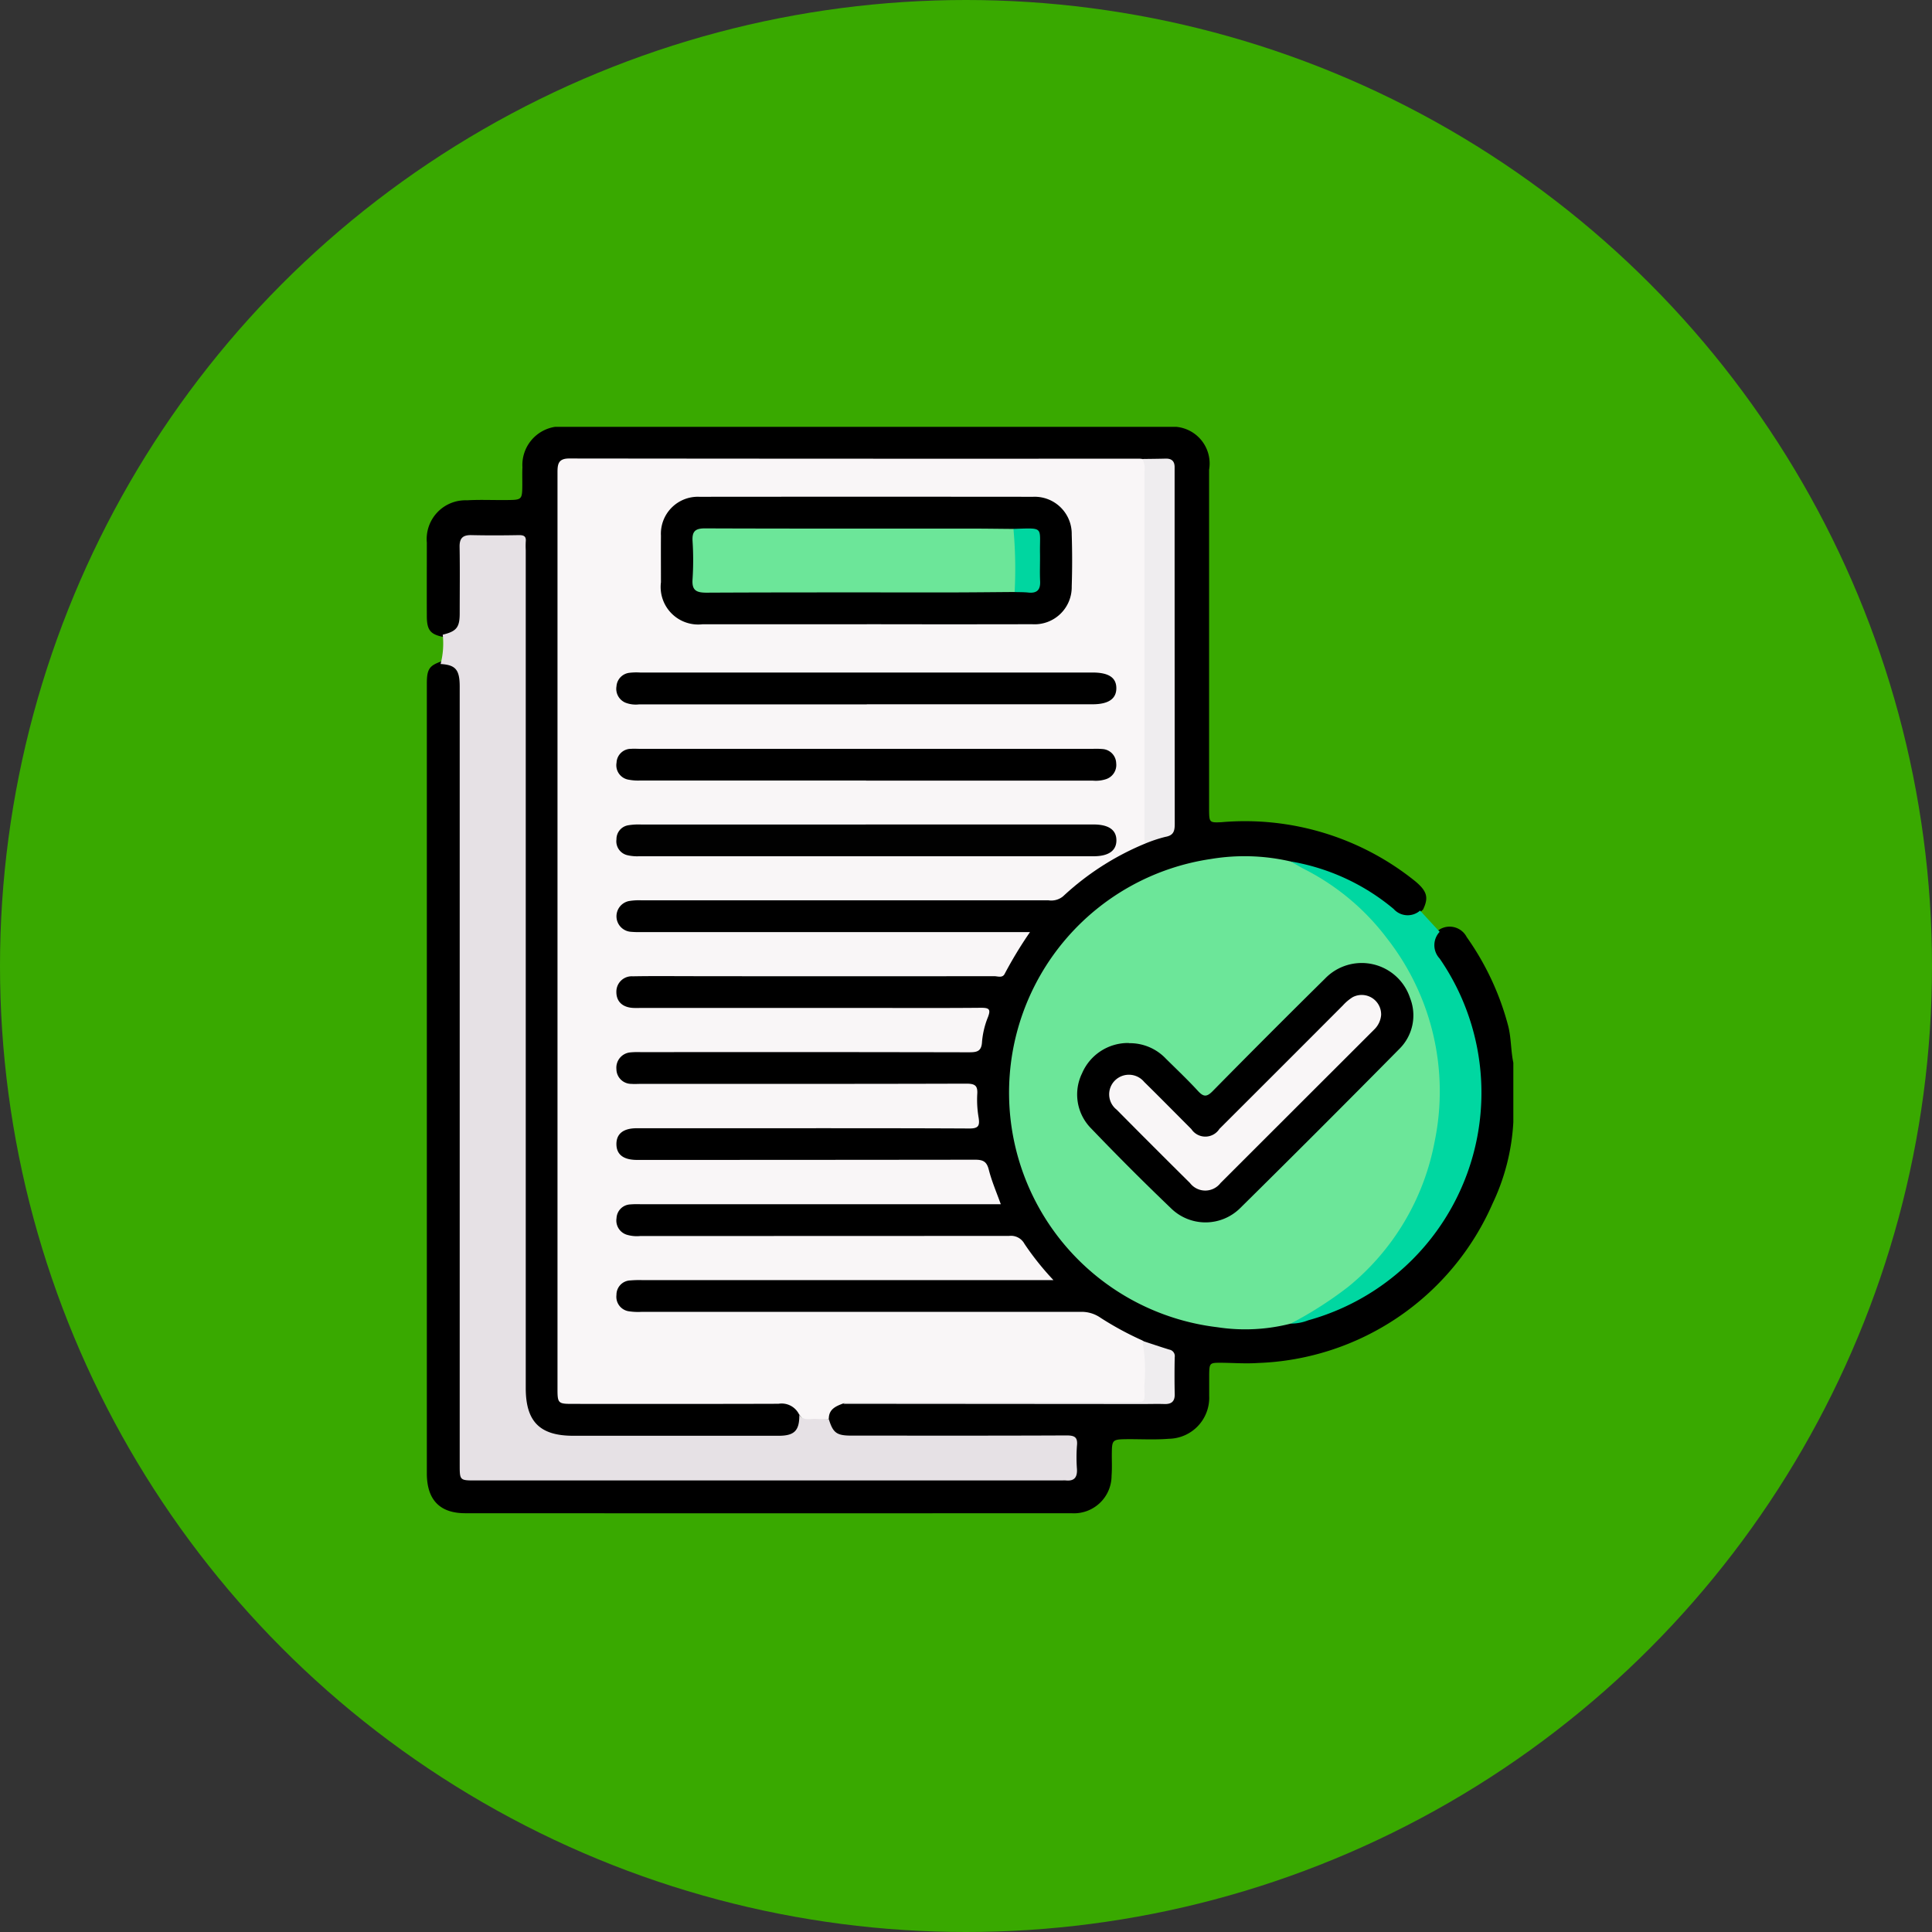 <svg xmlns="http://www.w3.org/2000/svg" xmlns:xlink="http://www.w3.org/1999/xlink" width="86" height="86" viewBox="0 0 86 86">
  <rect x="0" y="0" width="86" height="86" fill="#333333" stroke="none"/>
  <defs>
    <clipPath id="clip-path">
      <rect id="Rectángulo_340686" data-name="Rectángulo 340686" width="48.365" height="48.363" fill="none"/>
    </clipPath>
  </defs>
  <g id="Grupo_983958" data-name="Grupo 983958" transform="translate(-1082 -2337)">
    <circle id="Elipse_10" data-name="Elipse 10" cx="43" cy="43" r="43" transform="translate(1082 2337)" fill="#39a900"/>
    <g id="Grupo_983957" data-name="Grupo 983957" transform="translate(1101 2356)">
      <g id="Grupo_983956" data-name="Grupo 983956" transform="translate(0 0)" clip-path="url(#clip-path)">
        <path id="Trazado_727645" data-name="Trazado 727645" d="M5.71,0H33.36a1.638,1.638,0,0,1,1.461,1.91q0,7.382,0,14.764c0,.141,0,.283,0,.425.01.505.021.526.546.5A12.08,12.08,0,0,1,44,20.23c.531.444.6.73.345,1.257-.5.482-.81.508-1.35.075a10.4,10.4,0,0,0-13.834.691,10.316,10.316,0,0,0-.617,14.136,10.146,10.146,0,0,0,5.68,3.4,10.559,10.559,0,0,0,4.212.032,9.631,9.631,0,0,0,4.483-2.071,10.4,10.4,0,0,0,2.241-13.733c-.085-.132-.181-.258-.253-.4a.955.955,0,0,1,.126-1.212.857.857,0,0,1,1.256.308A12.2,12.2,0,0,1,48.117,26.6c.157.559.128,1.143.247,1.706v2.642a9.637,9.637,0,0,1-.923,3.624A11.856,11.856,0,0,1,37,41.671c-.551.038-1.1-.005-1.649-.01-.5,0-.518.007-.526.529,0,.314,0,.629,0,.943a1.827,1.827,0,0,1-1.8,1.912c-.642.053-1.288.01-1.933.019-.553.008-.594.048-.6.586-.006.346.015.692-.012,1.037a1.675,1.675,0,0,1-1.787,1.672q-13.489.006-26.978,0C.571,48.36,0,47.758,0,46.58Q0,35.1,0,23.612q0-6.084,0-12.168c0-.651.1-.809.638-1a.868.868,0,0,1,.958.872,7.15,7.15,0,0,1,.017.8q0,16.764,0,33.528c0,1.1,0,1.1,1.085,1.1H27.836c.941,0,.941,0,.936-.939,0-.718-.019-.737-.741-.737-2.987,0-5.973,0-8.96,0-.773,0-1.028-.172-1.274-.8.007-.55.181-.744.8-.891,4.288-.016,8.576,0,12.864-.007.377,0,.754-.022,1.131-.02.345,0,.532-.149.519-.509,0-.062,0,.016,0-.047.074-1.461.074-1.461-1.313-2a10.722,10.722,0,0,1-1.635-.839,2.331,2.331,0,0,0-1.337-.362q-9.437.013-18.874.005a4.345,4.345,0,0,1-.847-.039.869.869,0,0,1-.779-.912c.024-.451.322-.714.86-.754.22-.016.44-.009.66-.009q8.517,0,17.034,0a1.117,1.117,0,0,0,.621-.084c-.419-.483-.759-1.006-1.187-1.457-.186-.2-.473-.138-.722-.139q-2.972-.005-5.945,0H9.742a3.16,3.16,0,0,1-.705-.039.869.869,0,0,1-.708-.877.843.843,0,0,1,.758-.775,4.762,4.762,0,0,1,.707-.022h14.58c.126,0,.252,0,.378,0,.532-.011.56-.05.384-.533-.419-1.149-.419-1.149-1.63-1.149H9.823a3.876,3.876,0,0,1-.753-.034.848.848,0,0,1-.751-.835.858.858,0,0,1,.812-.828,5.555,5.555,0,0,1,.66-.016H23.474q.259,0,.519,0c.291,0,.445-.115.387-.434a4.187,4.187,0,0,1-.041-.659c-.013-.545-.046-.584-.6-.584q-3.4-.007-6.794,0H9.674a3.156,3.156,0,0,1-.659-.034.848.848,0,0,1-.694-.787.816.816,0,0,1,.589-.818,2.506,2.506,0,0,1,.842-.074H23.719c.75,0,.75,0,.931-.732.235-.951.235-.951-.739-.951H9.756a4,4,0,0,1-.707-.027.838.838,0,0,1-.719-.761.861.861,0,0,1,.609-.858,2.661,2.661,0,0,1,.843-.067c4.986,0,9.972-.01,14.958.011a1.139,1.139,0,0,0,1.231-.707,4.935,4.935,0,0,1,.448-.721c.11-.169.067-.261-.14-.266-.126,0-.252,0-.377,0H9.765a4.5,4.5,0,0,1-.754-.028.743.743,0,0,1-.676-.68.829.829,0,0,1,.5-.88A2.164,2.164,0,0,1,9.76,20.9c5.772,0,11.545-.009,17.317.011a2.391,2.391,0,0,0,1.747-.628,9.817,9.817,0,0,1,3.064-1.826,5.421,5.421,0,0,1,.7-.27.655.655,0,0,0,.531-.758c-.014-1.336-.005-2.673-.005-4.009q0-5.471,0-10.942c0-.173,0-.346-.01-.519a.35.35,0,0,0-.382-.381c-.3-.009-.6-.016-.9-.012-1.778.016-3.555.006-5.332.007q-9.6,0-19.2,0H6.822c-.82,0-.859.042-.864.842,0,.078,0,.157,0,.236V42.281c0,1.069,0,1.069,1.06,1.069q4.27,0,8.54,0c.473,0,.929.038,1.105.593.057.735-.239,1.089-.984,1.116-.912.032-1.824.009-2.736.01q-3.184,0-6.368,0a2.052,2.052,0,0,1-2.336-2.354q0-18.4,0-36.794c0-.958,0-.958-.946-.958-.362,0-.724-.011-1.085.005-.491.022-.578.1-.587.591-.018.912.007,1.824-.011,2.736-.013.673-.217.921-.828,1.068C.169,9.25.006,9.066,0,8.452c-.005-1.1,0-2.2,0-3.3A1.727,1.727,0,0,1,1.787,3.27c.628-.036,1.258,0,1.887-.013.527-.007.566-.048.575-.561.005-.3-.008-.6.006-.9A1.718,1.718,0,0,1,5.71,0" transform="translate(0 0)"/>
        <path id="Trazado_727646" data-name="Trazado 727646" d="M24.55,45.908a.864.864,0,0,0-.925-.489c-3.066.01-6.133.006-9.2.005-.6,0-.637-.037-.637-.646q0-20.4,0-40.807c0-.372.03-.63.518-.63q12.691.015,25.381.008a1.32,1.32,0,0,1,.14.014c.276.151.24.422.243.667.01.9,0,1.791,0,2.687q0,6.458,0,12.915a1.294,1.294,0,0,1-.153.863,12.144,12.144,0,0,0-3.623,2.334.821.821,0,0,1-.651.179q-9.058,0-18.117,0a2.716,2.716,0,0,0-.562.034.692.692,0,0,0,.064,1.365,4.238,4.238,0,0,0,.518.015H34.821a18.536,18.536,0,0,0-1.127,1.858c-.1.2-.311.105-.468.105q-6.676.009-13.352,0c-.912,0-1.824-.011-2.736.006a.684.684,0,0,0-.729.7c0,.426.277.688.764.708.126.005.252,0,.377,0h10c1.7,0,3.4.009,5.1-.007.355,0,.431.07.3.414a3.748,3.748,0,0,0-.264,1.094c-.021.448-.239.474-.6.473q-7.289-.015-14.578-.006a3.576,3.576,0,0,0-.471.01.684.684,0,0,0-.626.748.661.661,0,0,0,.671.654c.14.012.283,0,.424,0,4.828,0,9.656.005,14.484-.01.4,0,.511.1.482.486a4.692,4.692,0,0,0,.063,1.033c.051.344,0,.479-.408.477-3.57-.018-7.14-.011-10.71-.011q-2.052,0-4.1,0c-.6,0-.909.247-.906.71s.316.7.917.7q7.525,0,15.05-.009c.36,0,.518.085.609.446.129.51.342,1,.534,1.536H17.495a3.816,3.816,0,0,0-.471.008.641.641,0,0,0-.608.611.661.661,0,0,0,.456.738,1.552,1.552,0,0,0,.605.057q8.21,0,16.418-.005a.683.683,0,0,1,.682.358,12.559,12.559,0,0,0,1.287,1.61H17.554a4.612,4.612,0,0,0-.518.014.638.638,0,0,0-.623.646.652.652,0,0,0,.584.732,2.669,2.669,0,0,0,.517.022q9.766,0,19.532,0a1.475,1.475,0,0,1,.92.266,14.014,14.014,0,0,0,1.857,1.006.59.59,0,0,1,.242.577c.009.55.016,1.1,0,1.649-.016.5-.073.547-.59.547q-6.221,0-12.441,0a1.7,1.7,0,0,0-.515.027c-.328.123-.651.248-.654.682-.563.269-1.1.191-1.314-.189" transform="translate(-7.972 -1.932)" fill="#f9f6f7"/>
        <path id="Trazado_727647" data-name="Trazado 727647" d="M73.99,66.14a8.164,8.164,0,0,1-3.268.161,10.514,10.514,0,0,1-.29-20.842,9.109,9.109,0,0,1,3.553.11,9.624,9.624,0,0,1,4.418,3.4,10.842,10.842,0,0,1,2.289,5.852,11.177,11.177,0,0,1-2.4,8.076,11.351,11.351,0,0,1-3.064,2.695,7.412,7.412,0,0,1-1.243.552" transform="translate(-35.534 -26.222)" fill="#6ce699"/>
        <path id="Trazado_727648" data-name="Trazado 727648" d="M17.418,50.587c.2.294.5.166.759.186.184.014.37,0,.555,0,.189.622.349.742,1.011.742,3.192,0,6.385.007,9.577-.008.366,0,.5.086.46.46a6.918,6.918,0,0,0,0,1.037c.019.357-.109.542-.486.507-.078-.007-.157,0-.236,0H3.014c-.709,0-.71,0-.71-.706V18.179c0-.758-.18-.97-.85-1.011a3.631,3.631,0,0,0,.095-1.305c.611-.148.753-.322.755-.938,0-.99.013-1.98-.005-2.97-.007-.393.148-.533.53-.524.707.016,1.415.013,2.122,0,.225,0,.317.065.293.292a3.624,3.624,0,0,0,0,.377V49.4c0,1.492.627,2.122,2.112,2.122q4.574,0,9.147,0c.7,0,.926-.231.918-.931" transform="translate(-0.841 -6.611)" fill="#e6e1e5"/>
        <path id="Trazado_727649" data-name="Trazado 727649" d="M91.2,66.457a17.111,17.111,0,0,0,2.565-1.641,10.928,10.928,0,0,0,3.841-6.453,11.039,11.039,0,0,0-2.116-9.05A10.616,10.616,0,0,0,91.85,46.25c-.221-.115-.435-.243-.652-.365A9.648,9.648,0,0,1,95.783,48a.837.837,0,0,0,1.177.072l.871.946a.868.868,0,0,0,0,1.189A10.513,10.513,0,0,1,91.982,66.31a2.119,2.119,0,0,1-.779.147" transform="translate(-52.747 -26.539)" fill="#00d7a1"/>
        <path id="Trazado_727650" data-name="Trazado 727650" d="M75.637,20.5V3.919a.894.894,0,0,0-.093-.547c.345-.005.691-.007,1.036-.016.278-.008.407.123.4.4,0,.094,0,.189,0,.283q0,7.785.006,15.57c0,.326-.05.519-.418.584a6.316,6.316,0,0,0-.933.313" transform="translate(-43.694 -1.941)" fill="#efedef"/>
        <path id="Trazado_727651" data-name="Trazado 727651" d="M43.985,99.292c.166-.136.363-.073.545-.074q6.08-.006,12.16,0c.784,0,.707.081.687-.715a7.291,7.291,0,0,0-.086-2.009c.4.131.8.267,1.2.39a.294.294,0,0,1,.24.337q-.018.825,0,1.649c.006.332-.156.446-.464.436s-.629,0-.943,0l-13.338-.01" transform="translate(-25.44 -55.808)" fill="#efedef"/>
        <path id="Trazado_727652" data-name="Trazado 727652" d="M33.877,13.054q-3.654,0-7.309,0a1.671,1.671,0,0,1-1.853-1.869c0-.692-.005-1.383,0-2.075a1.644,1.644,0,0,1,1.708-1.73q7.426-.007,14.853,0A1.65,1.65,0,0,1,43,9.06q.037,1.154,0,2.31a1.653,1.653,0,0,1-1.762,1.682q-3.679.008-7.356,0" transform="translate(-14.294 -4.266)"/>
        <path id="Trazado_727653" data-name="Trazado 727653" d="M31.126,35.394q-5.023,0-10.046,0a2.176,2.176,0,0,1-.514-.035.65.65,0,0,1-.546-.76.642.642,0,0,1,.654-.615c.125-.01.251,0,.377,0H41.236a3.46,3.46,0,0,1,.424.01.649.649,0,0,1,.6.626.664.664,0,0,1-.437.709,1.453,1.453,0,0,1-.6.071H31.126" transform="translate(-11.575 -19.651)"/>
        <path id="Trazado_727654" data-name="Trazado 727654" d="M31.157,27.357H21.015a1.27,1.27,0,0,1-.6-.076.668.668,0,0,1-.4-.73.65.65,0,0,1,.575-.6,2.69,2.69,0,0,1,.471-.013H41.2c.723,0,1.066.226,1.065.7s-.353.714-1.065.714H31.157" transform="translate(-11.573 -15.002)"/>
        <path id="Trazado_727655" data-name="Trazado 727655" d="M31.11,41.981H41.25c.674,0,1.019.243,1.02.705s-.349.71-1.018.71q-10.116,0-20.232,0a1.907,1.907,0,0,1-.513-.046.635.635,0,0,1-.491-.708.625.625,0,0,1,.534-.627,2.843,2.843,0,0,1,.563-.032q5,0,10,0" transform="translate(-11.575 -24.281)" fill="#010101"/>
        <path id="Trazado_727656" data-name="Trazado 727656" d="M70.957,60.18a2.206,2.206,0,0,1,1.648.688c.481.476.973.941,1.43,1.439.246.267.39.276.655.006q2.482-2.522,5-5.007a2.266,2.266,0,0,1,3.787.866,2.1,2.1,0,0,1-.487,2.272q-3.53,3.575-7.1,7.1a2.192,2.192,0,0,1-3.04,0q-1.823-1.745-3.569-3.568a2.145,2.145,0,0,1-.407-2.453,2.226,2.226,0,0,1,2.089-1.351" transform="translate(-39.709 -32.744)"/>
        <path id="Trazado_727657" data-name="Trazado 727657" d="M42.385,13.551c-.99.007-1.979.019-2.969.019-3.583,0-7.167-.007-10.75.011-.467,0-.653-.114-.618-.6a13.238,13.238,0,0,0,0-1.7c-.026-.438.128-.564.563-.562,3.93.015,7.859.008,11.788.009.644,0,1.288.01,1.932.015a.453.453,0,0,1,.209.394c.025.7.027,1.393,0,2.089a.422.422,0,0,1-.155.326" transform="translate(-16.22 -6.199)" fill="#6ce699"/>
        <path id="Trazado_727658" data-name="Trazado 727658" d="M61.986,13.559a19.643,19.643,0,0,0-.053-2.809c1.4-.042,1.162-.115,1.182,1.1.007.408-.015.816.005,1.223.02.39-.137.551-.525.511-.2-.022-.407-.016-.61-.023" transform="translate(-35.821 -6.207)" fill="#00d6a0"/>
        <path id="Trazado_727659" data-name="Trazado 727659" d="M84.149,60.858a1.014,1.014,0,0,1-.312.665Q80.419,64.937,77,68.353a.857.857,0,0,1-1.361,0Q74,66.729,72.374,65.087a.867.867,0,0,1-.073-1.3.883.883,0,0,1,1.3.067c.706.693,1.4,1.4,2.1,2.1a.745.745,0,0,0,1.249-.011q2.753-2.746,5.5-5.5a2.035,2.035,0,0,1,.429-.361.865.865,0,0,1,1.269.771" transform="translate(-41.669 -34.693)" fill="#f9f6f7"/>
      </g>
    </g>
  </g>
</svg>
